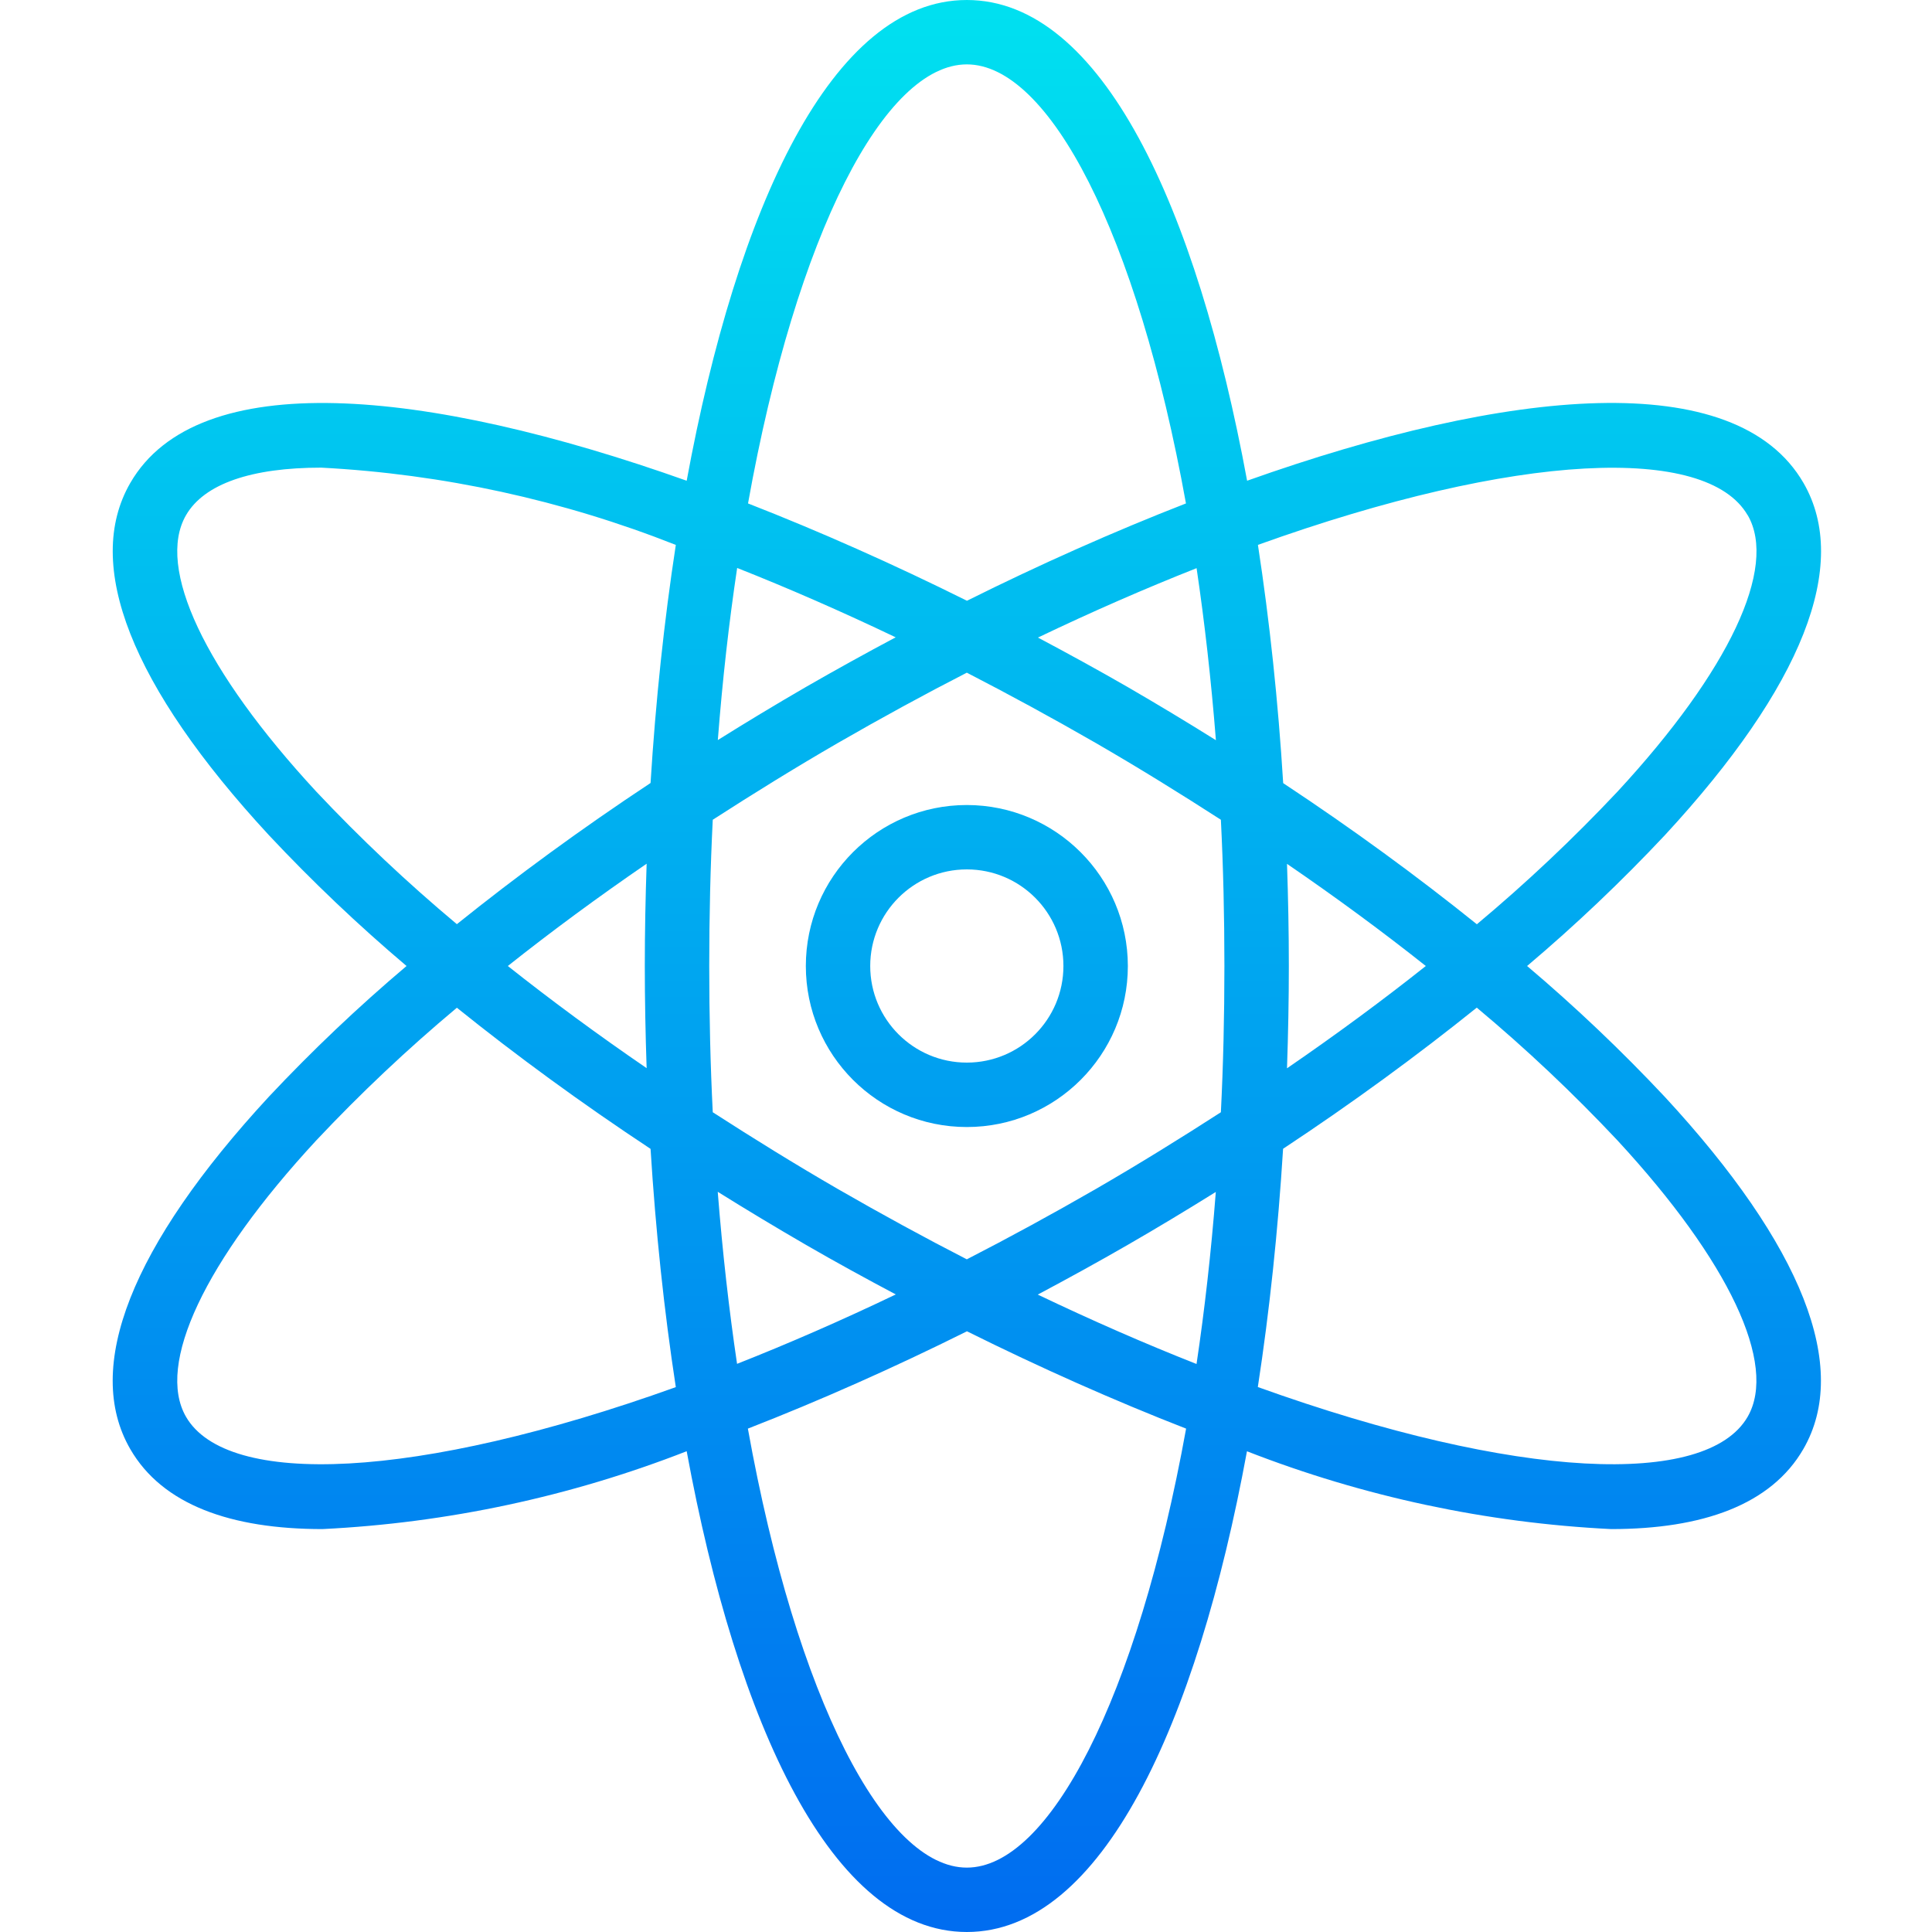 <svg width="40" height="40" viewBox="0 0 40 40" fill="none" xmlns="http://www.w3.org/2000/svg">
<path d="M20.017 16.667C18.176 16.667 16.684 18.16 16.684 20C16.684 21.841 18.176 23.334 20.017 23.334C21.858 23.334 23.351 21.841 23.351 20C23.349 18.16 21.857 16.669 20.017 16.667ZM20.017 22C18.913 22 18.017 21.105 18.017 20C18.017 18.896 18.913 18 20.017 18C21.122 18 22.017 18.896 22.017 20C22.017 21.105 21.122 22 20.017 22Z" fill="url(#paint0_linear)"/>
<path d="M31.617 20C32.619 19.153 33.571 18.249 34.469 17.292C37.32 14.208 38.313 11.686 37.34 10C35.94 7.578 31.237 8.027 25.82 9.953C24.776 4.299 22.813 0 20.017 0C17.221 0 15.258 4.299 14.217 9.953C8.8 8.028 4.095 7.579 2.697 10C1.724 11.686 2.716 14.208 5.568 17.292C6.465 18.249 7.416 19.153 8.417 20C7.415 20.847 6.463 21.751 5.565 22.708C2.716 25.792 1.723 28.314 2.696 30C3.363 31.156 4.784 31.658 6.676 31.658C9.26 31.531 11.807 30.987 14.217 30.046C15.258 35.701 17.221 40 20.017 40C22.813 40 24.776 35.701 25.817 30.047C28.227 30.987 30.774 31.531 33.358 31.658C35.249 31.658 36.67 31.155 37.337 30C38.311 28.314 37.318 25.792 34.467 22.708C33.569 21.751 32.618 20.847 31.617 20ZM36.185 10.667C36.809 11.748 35.802 13.887 33.491 16.387C32.575 17.361 31.602 18.279 30.577 19.136C29.346 18.146 28.006 17.165 26.567 16.214C26.463 14.526 26.287 12.863 26.044 11.281C31.417 9.352 35.334 9.2 36.183 10.667H36.185ZM22.684 24.619C21.78 25.14 20.891 25.624 20.017 26.073C19.144 25.625 18.255 25.14 17.35 24.619C16.458 24.103 15.596 23.569 14.757 23.028C14.708 22.051 14.684 21.041 14.684 20C14.684 18.959 14.708 17.949 14.757 16.972C15.596 16.431 16.458 15.897 17.35 15.381C18.254 14.86 19.143 14.375 20.017 13.927C20.89 14.377 21.781 14.861 22.684 15.381C23.576 15.897 24.438 16.431 25.277 16.972C25.326 17.949 25.35 18.959 25.35 20C25.35 21.041 25.326 22.051 25.277 23.028C24.438 23.569 23.576 24.103 22.684 24.619ZM25.172 24.678C25.075 25.932 24.94 27.122 24.773 28.24C23.72 27.825 22.622 27.346 21.486 26.803C22.113 26.469 22.736 26.127 23.348 25.774C23.961 25.421 24.576 25.049 25.172 24.678ZM18.546 26.8C17.412 27.343 16.312 27.822 15.26 28.237C15.094 27.119 14.959 25.929 14.86 24.675C15.456 25.047 16.063 25.412 16.682 25.771C17.297 26.127 17.919 26.467 18.546 26.8ZM13.388 22.115C12.374 21.421 11.416 20.715 10.514 20C11.413 19.286 12.371 18.58 13.388 17.882C13.364 18.588 13.35 19.296 13.35 20C13.35 20.704 13.364 21.412 13.388 22.118V22.115ZM14.862 15.319C14.959 14.066 15.094 12.877 15.262 11.759C16.312 12.174 17.41 12.653 18.544 13.195C17.918 13.528 17.299 13.87 16.686 14.223C16.064 14.583 15.456 14.95 14.862 15.322V15.319ZM21.49 13.2C22.623 12.657 23.723 12.179 24.774 11.763C24.94 12.881 25.075 14.071 25.174 15.325C24.577 14.951 23.969 14.585 23.35 14.226C22.738 13.873 22.116 13.533 21.49 13.2ZM26.646 17.885C27.66 18.579 28.619 19.285 29.52 20C28.621 20.714 27.663 21.42 26.646 22.118C26.67 21.412 26.684 20.704 26.684 20C26.684 19.296 26.67 18.588 26.646 17.882V17.885ZM20.017 1.333C21.714 1.333 23.54 4.805 24.554 10.423C23.062 11.004 21.533 11.684 20.02 12.438C18.505 11.684 16.975 11.004 15.487 10.423C16.494 4.805 18.32 1.333 20.017 1.333ZM6.546 16.387C4.234 13.887 3.227 11.748 3.851 10.667C4.228 10.015 5.208 9.682 6.651 9.682C9.168 9.814 11.648 10.355 13.992 11.282C13.749 12.862 13.574 14.524 13.469 16.211C12.03 17.162 10.69 18.145 9.459 19.134C8.434 18.277 7.461 17.36 6.546 16.387ZM3.851 29.333C3.227 28.252 4.234 26.113 6.546 23.613C7.461 22.639 8.434 21.721 9.459 20.864C10.69 21.854 12.03 22.835 13.469 23.786C13.574 25.474 13.749 27.137 13.992 28.719C8.617 30.648 4.7 30.8 3.851 29.333ZM20.017 38.667C18.32 38.667 16.495 35.195 15.484 29.578C16.975 28.997 18.505 28.317 20.02 27.563C21.537 28.317 23.066 28.997 24.557 29.578C23.539 35.195 21.714 38.667 20.017 38.667ZM36.183 29.333C35.335 30.8 31.415 30.648 26.042 28.717C26.285 27.137 26.46 25.474 26.565 23.784C28.004 22.833 29.344 21.851 30.575 20.862C31.601 21.719 32.573 22.637 33.488 23.611C35.8 26.113 36.807 28.252 36.183 29.333Z" fill="url(#paint1_linear)"/>
<defs>
<linearGradient id="paint0_linear" x1="20.017" y1="39.703" x2="20.017" y2="-2.184" gradientUnits="userSpaceOnUse">
<stop stop-color="#006DF0"/>
<stop offset="1" stop-color="#00E7F0"/>
</linearGradient>
<linearGradient id="paint1_linear" x1="20.017" y1="39.703" x2="20.017" y2="-2.184" gradientUnits="userSpaceOnUse">
<stop stop-color="#006DF0"/>
<stop offset="1" stop-color="#00E7F0"/>
</linearGradient>
</defs>
</svg>
